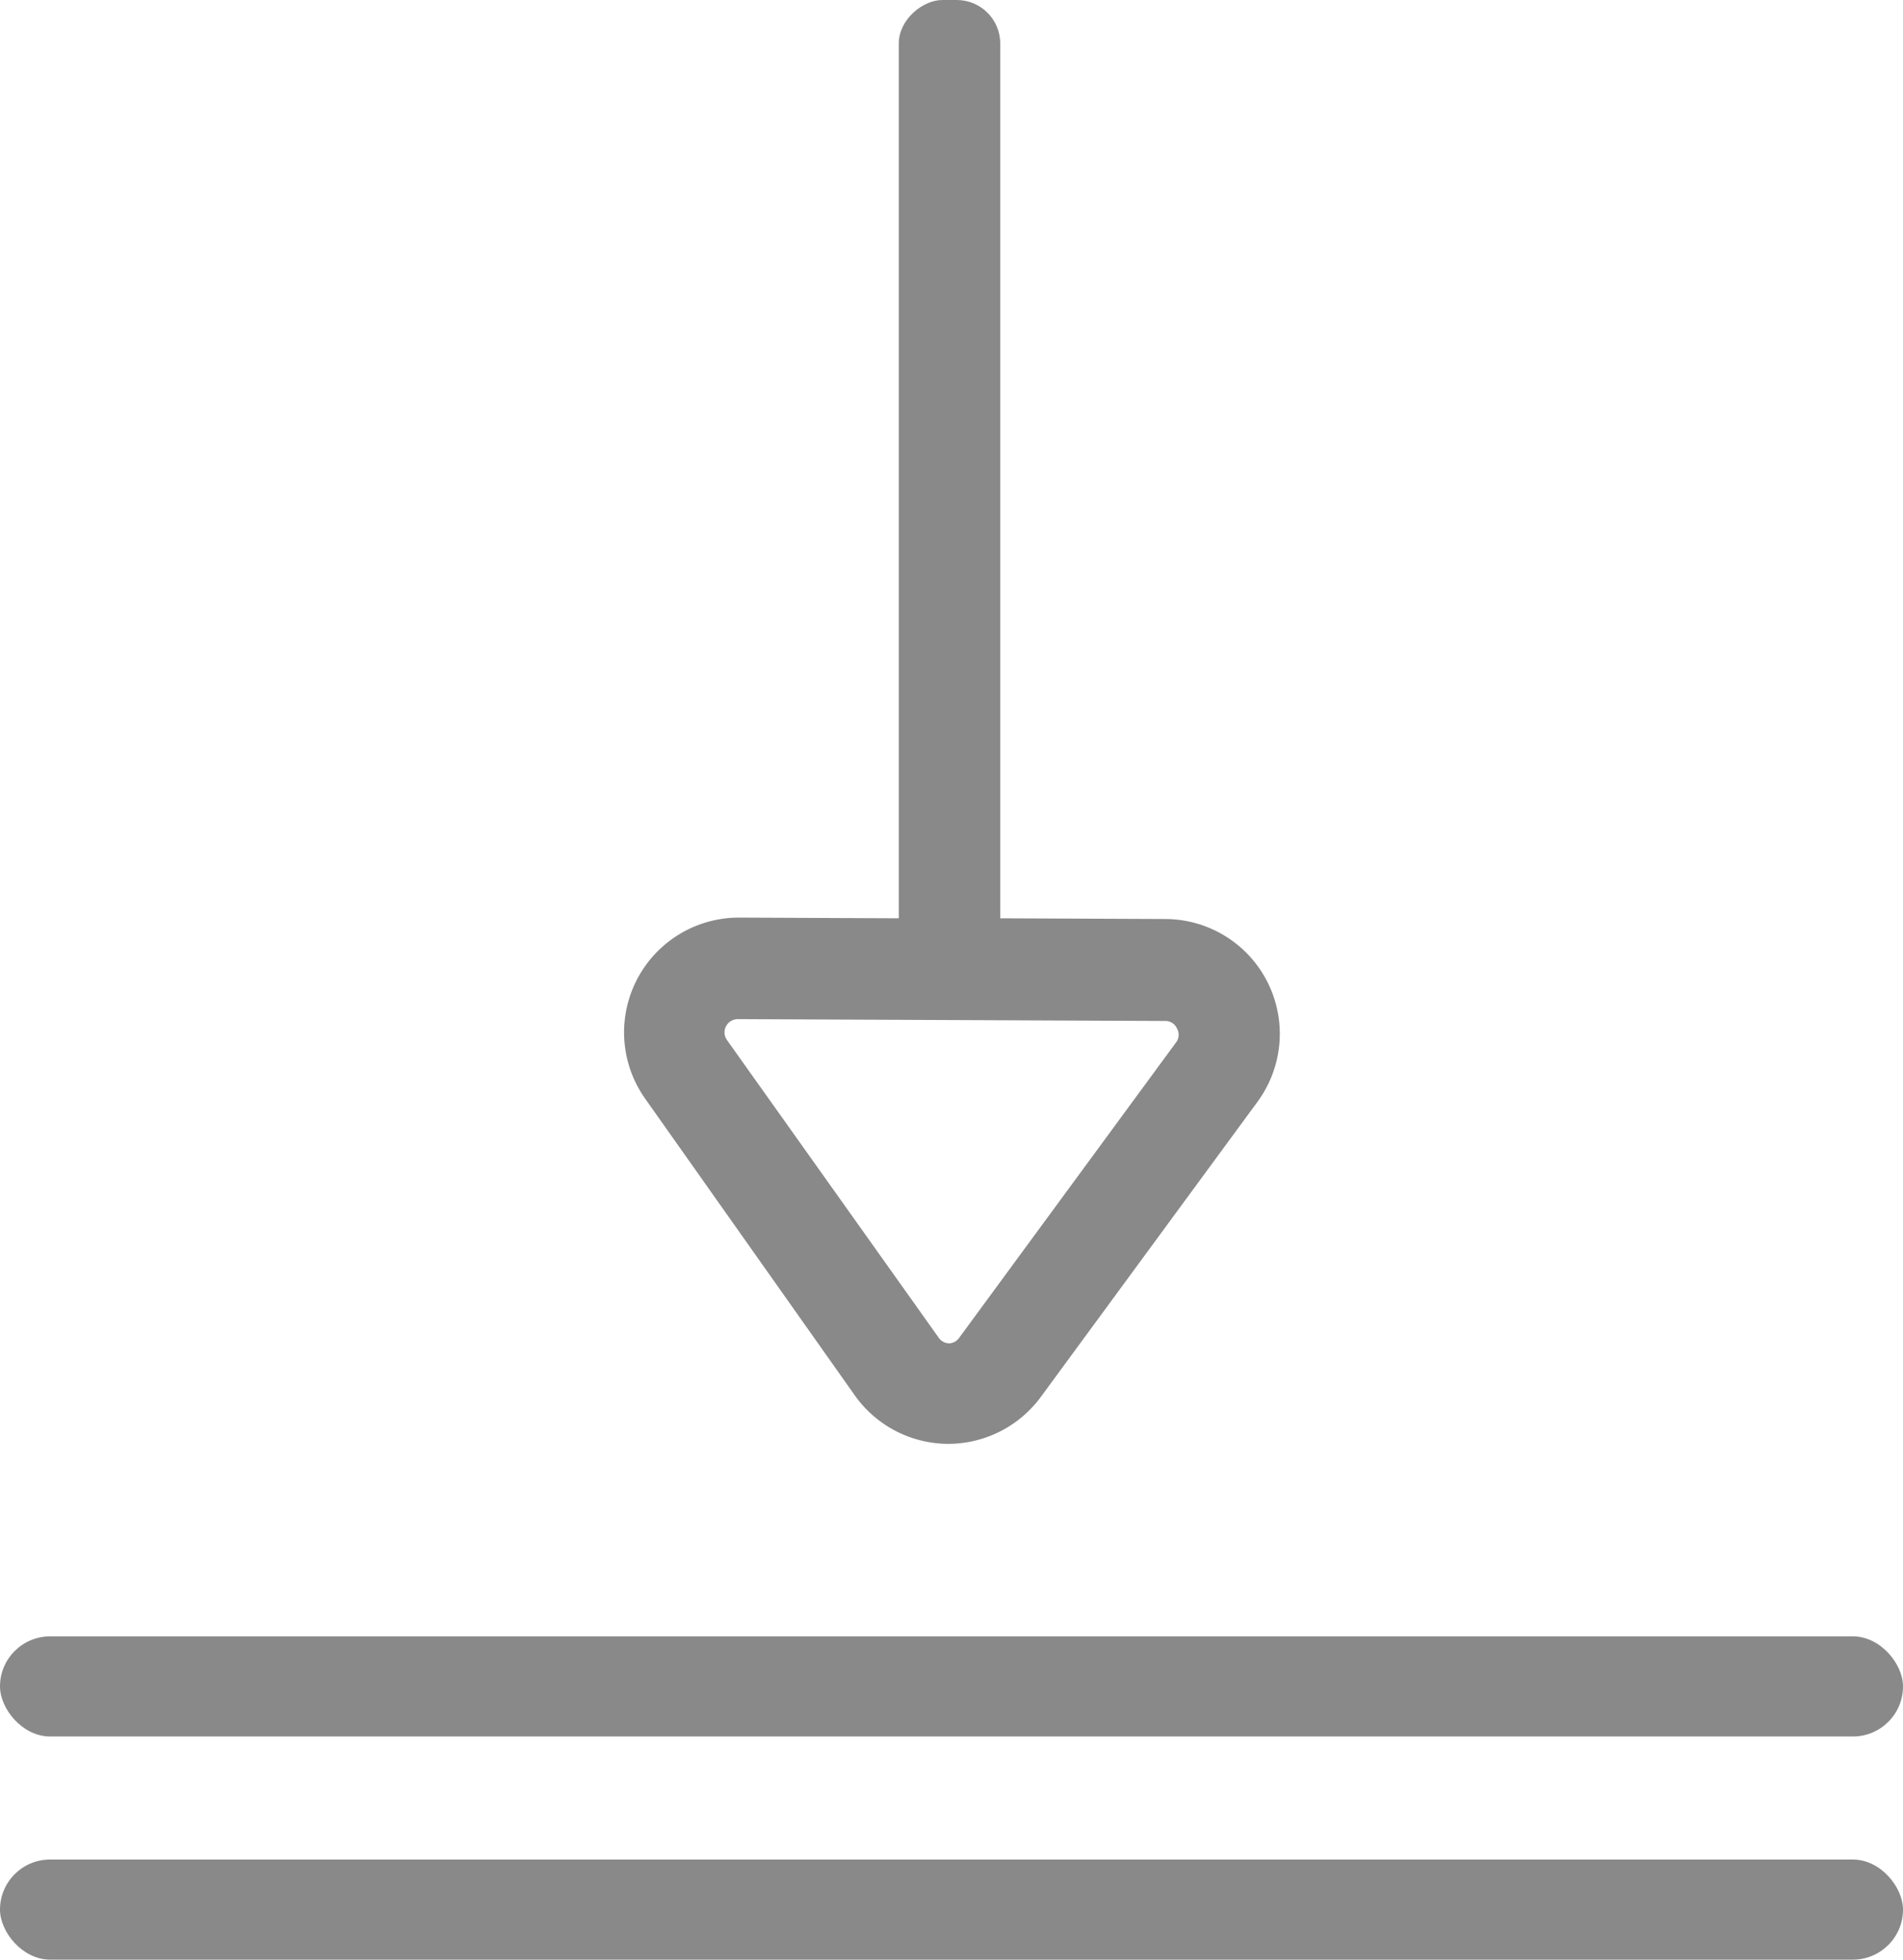 <svg xmlns="http://www.w3.org/2000/svg" viewBox="0 0 186.83 192.41"><title>place_grey</title><g id="dd565211-55da-47f7-928a-5ce34f775ddc" data-name="Layer 2"><g id="a04a9214-da6b-4157-92f7-f6925cde838b" data-name="ICONS"><rect y="182.57" width="186.83" height="9.83" rx="4.92" ry="4.92" style="fill:#898989"/><rect y="160.66" width="186.83" height="9.83" rx="4.92" ry="4.92" style="fill:#898989"/><path d="M88.53,90.16l-16-.07h0a11.27,11.27,0,0,0-9.19,17.78L83.92,137A11.29,11.29,0,0,0,93,141.76h.09a11.3,11.3,0,0,0,9.08-4.59l21.29-29a11.27,11.27,0,0,0-9-17.94l-16-.07M115.56,101a1.23,1.23,0,0,1-.11,1.36l-21.29,29h0a1.25,1.25,0,0,1-1,.53h0a1.26,1.26,0,0,1-1-.55L71.37,102.11a1.3,1.3,0,0,1,1.06-2.05h0l42,.18A1.24,1.24,0,0,1,115.56,101Z" style="fill:#898989"/><rect x="45.62" y="42.61" width="95.19" height="9.96" rx="4.27" ry="4.27" transform="translate(140.81 -45.62) rotate(90)" style="fill:#898989"/></g></g></svg>